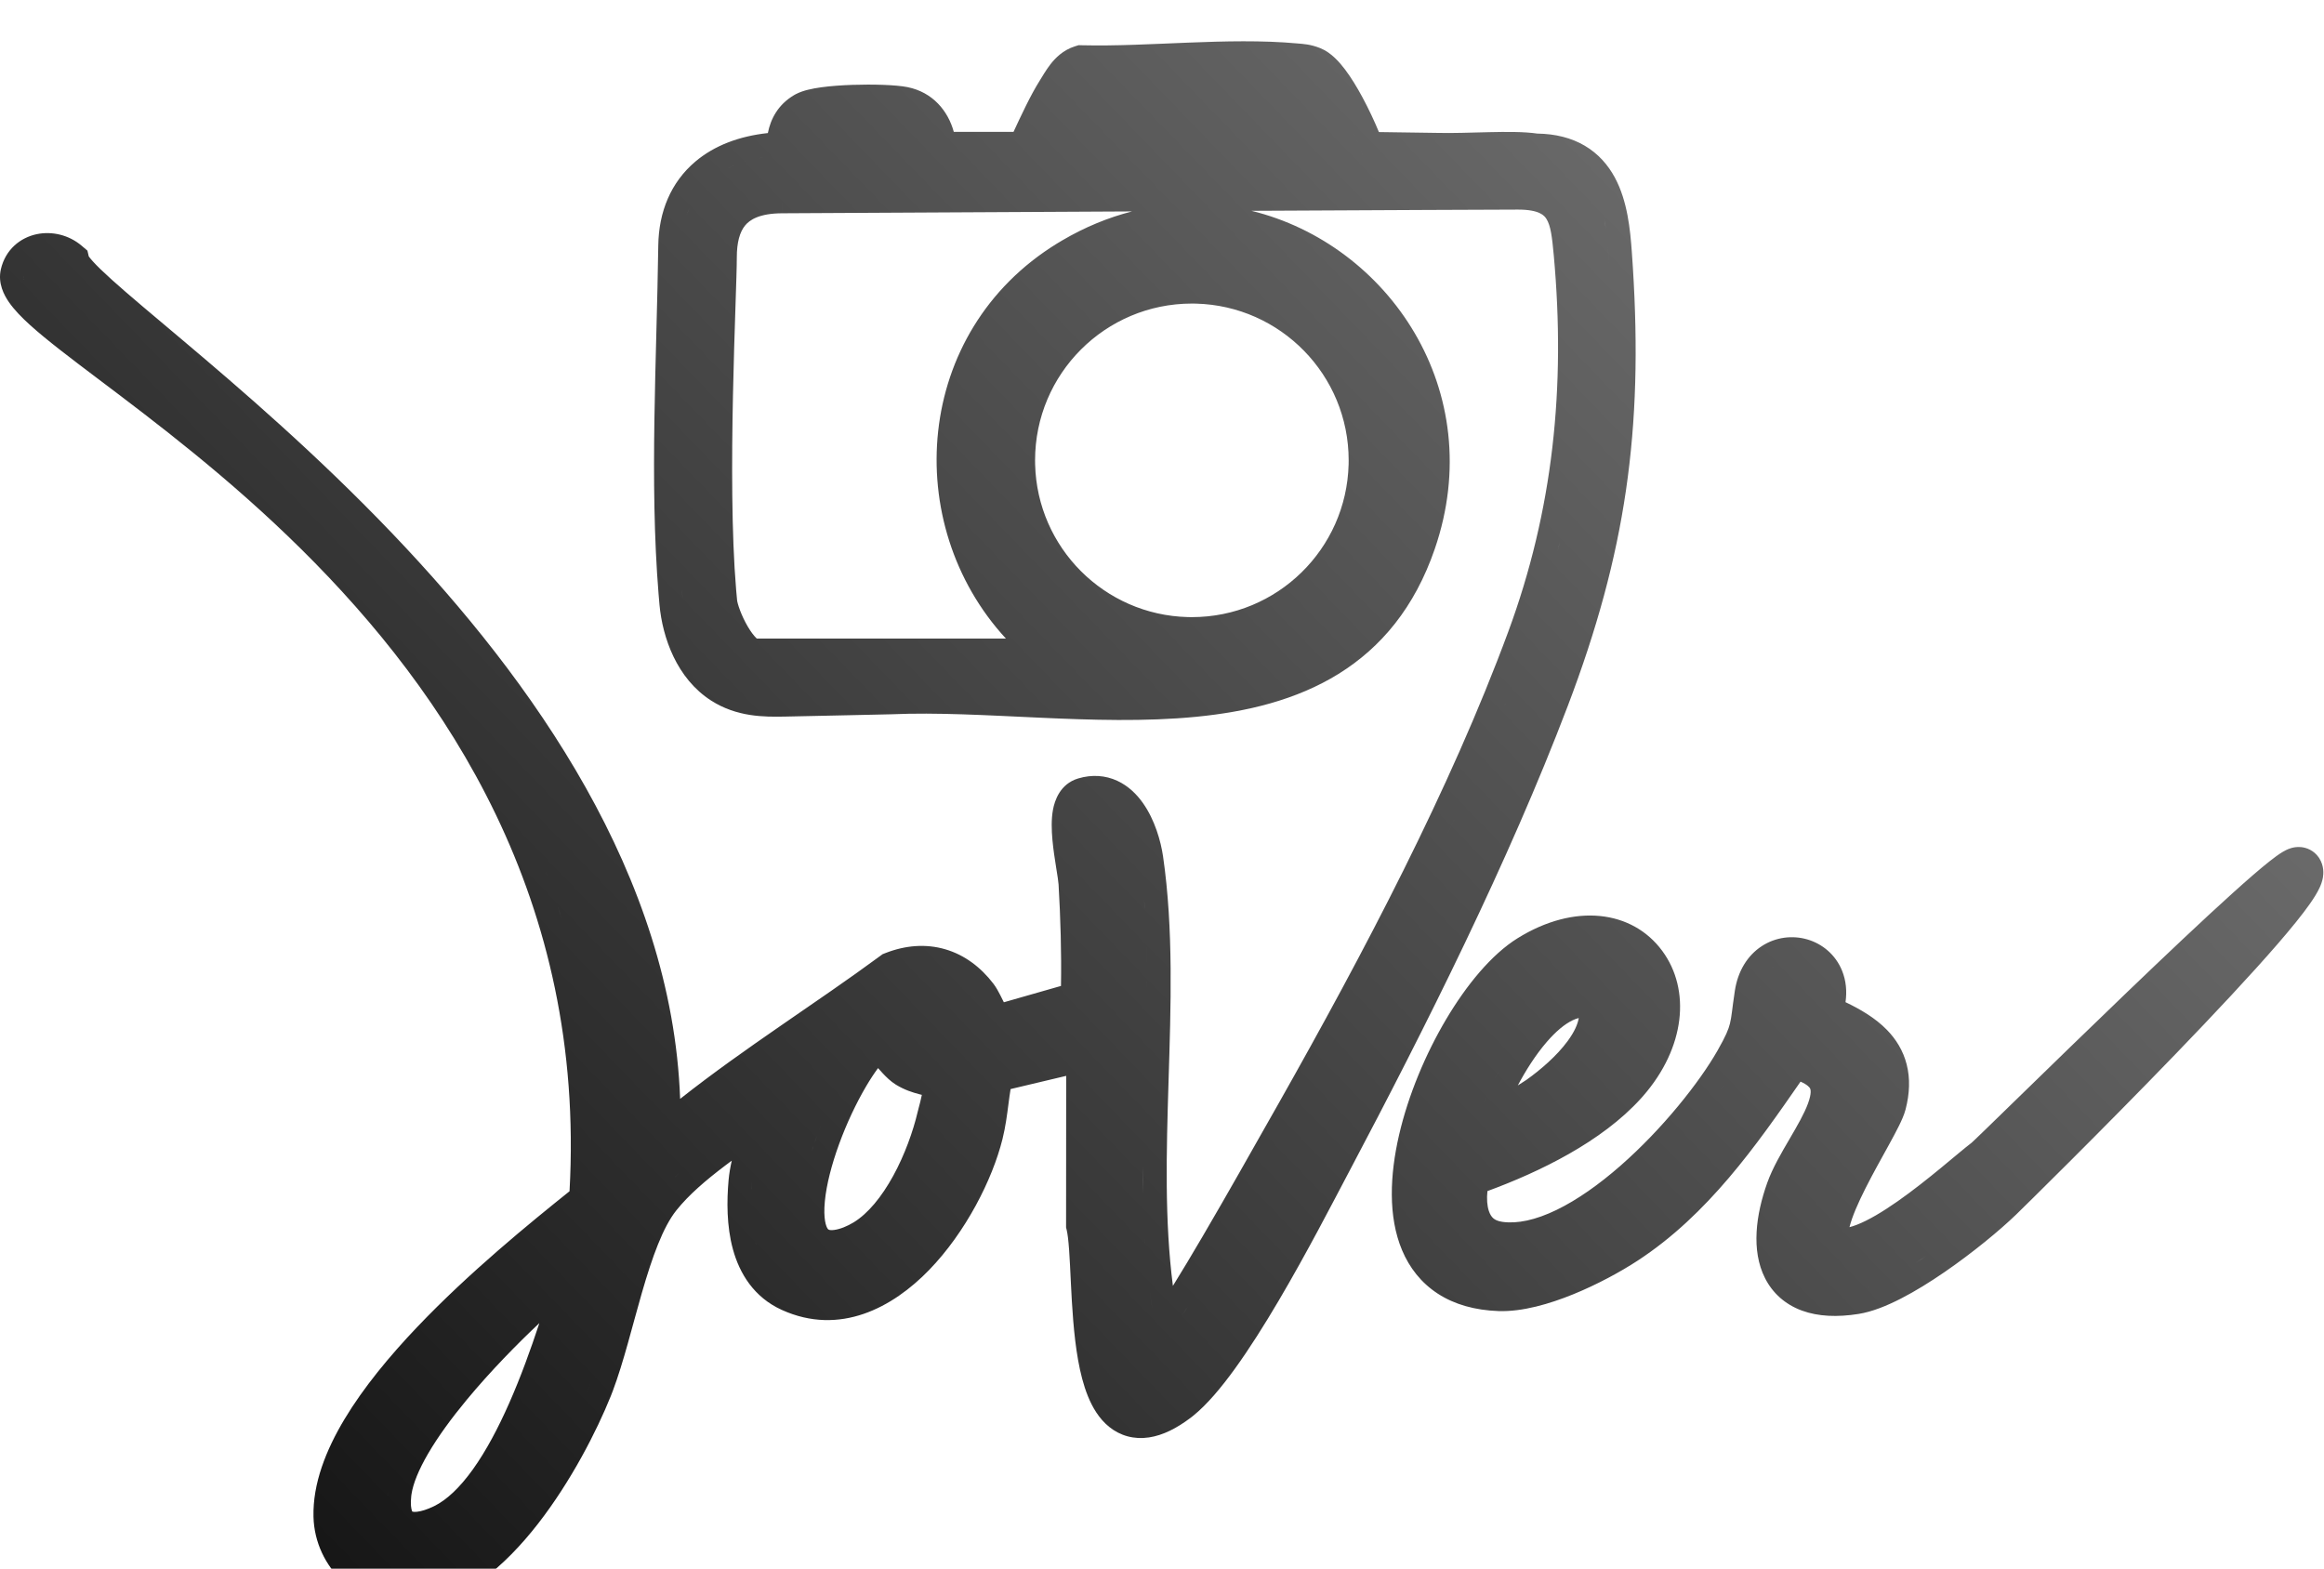 <svg width="394" height="266" viewBox="0 0 394 266" fill="none" xmlns="http://www.w3.org/2000/svg">
<g filter="url(#filter0_i_8_3)">
<path d="M201.429 0.228C207.615 -0.018 214.011 -0.18 219.979 0.367L219.978 0.368C220.897 0.45 222.164 0.492 223.837 1.165L223.847 1.169C225.713 1.925 227.136 3.594 228.04 4.792C229.084 6.174 230.082 7.831 230.957 9.452C232.037 11.452 233.033 13.589 233.775 15.393L243.534 15.532H243.56L243.586 15.533C246.206 15.604 249.317 15.481 252.484 15.409C255.3 15.346 258.366 15.315 260.629 15.649C263.706 15.694 266.389 16.368 268.65 17.694C271 19.072 272.638 21.002 273.771 23.099C275.93 27.096 276.383 31.999 276.646 35.636L276.828 38.324C278.559 65.874 275.672 86.729 265.789 112.707C255.72 139.177 241.718 167.097 228.556 191.975L228.555 191.974C226.014 196.78 221.578 205.398 216.769 213.554C214.362 217.635 211.824 221.667 209.342 225.096C207.067 228.24 204.657 231.135 202.285 233.05L201.811 233.42C199.516 235.148 197.178 236.363 194.803 236.718C192.25 237.1 189.921 236.442 188.047 234.932C186.317 233.537 185.204 231.606 184.449 229.749C183.678 227.856 183.151 225.722 182.771 223.583C182.013 219.319 181.746 214.476 181.547 210.419C181.446 208.343 181.364 206.495 181.25 204.91C181.133 203.275 180.998 202.193 180.85 201.583L180.738 201.118V200.639L180.756 175.416L171.329 177.656C171.195 178.469 171.082 179.322 170.962 180.246C170.735 182 170.479 184.037 169.955 186.144L169.954 186.147C168.245 193.005 163.729 201.921 157.52 208.327C151.348 214.696 142.402 219.55 132.568 215.111C127.787 212.952 125.37 208.881 124.256 204.817C123.166 200.838 123.214 196.549 123.519 193.114C123.62 191.972 123.82 190.856 124.06 189.79C123.673 190.077 123.296 190.359 122.933 190.634C119.656 193.116 116.78 195.573 114.662 198.223L114.663 198.224C112.397 201.063 110.581 206.093 108.802 212.269C107.243 217.681 105.713 223.994 103.897 228.815L103.53 229.758C101.187 235.584 96.823 244.156 91.181 251.394C85.732 258.385 78.197 265.286 69.345 265.517L69.346 265.518C60.844 265.743 53.36 258.864 53.148 250.172C53.011 244.566 55.249 238.881 58.42 233.599C61.624 228.263 66.012 222.957 70.717 218.012C79.555 208.724 89.889 200.323 96.555 194.98C99.309 145.572 75.694 110.495 51.156 86.193C38.728 73.884 26.143 64.42 16.66 57.264C11.98 53.733 7.902 50.651 5.089 48.103C3.692 46.837 2.413 45.533 1.51 44.225C0.695 43.044 -0.394 41.033 0.143 38.675V38.673C0.914 35.293 3.471 33.284 6.223 32.706C8.818 32.162 11.684 32.837 13.814 34.641L14.82 35.493L15.049 36.471C15.165 36.64 15.374 36.908 15.717 37.288C16.44 38.09 17.522 39.138 18.987 40.456C21.915 43.093 25.99 46.48 30.95 50.663C40.796 58.967 53.793 70.13 66.602 83.55C90.243 108.32 113.931 141.483 115.306 179.319C126.349 170.595 138.453 163.028 149.205 155.098L149.629 154.785L150.12 154.592C153.512 153.264 156.978 152.995 160.256 153.953C163.521 154.908 166.269 156.984 168.414 159.785C168.912 160.434 169.323 161.221 169.588 161.742C169.839 162.233 170.007 162.577 170.19 162.939L179.874 160.169C179.971 154.52 179.793 148.604 179.463 142.936L179.462 142.932C179.435 142.46 179.291 141.566 179.051 140.068C178.834 138.711 178.571 137.034 178.423 135.39C178.281 133.807 178.209 131.93 178.524 130.255C178.803 128.771 179.704 125.917 182.775 124.994L182.777 124.993C185.127 124.288 187.404 124.457 189.421 125.389C191.347 126.279 192.767 127.735 193.787 129.185C195.785 132.026 196.804 135.623 197.18 138.216C198.964 150.504 198.501 163.647 198.108 176.398C197.739 188.368 197.43 200.028 198.848 211.025C200.352 208.604 202.083 205.71 203.835 202.722C208.296 195.114 212.795 187.089 213.939 185.08L216.8 180.035C231.139 154.648 245.816 126.88 255.691 100.139C263.324 79.476 265.448 58.633 263.423 36.327C263.123 33.032 262.886 31.261 262.18 30.124C261.834 29.567 261.021 28.537 257.356 28.537C253.874 28.537 234.58 28.631 212.162 28.745C235.327 34.399 252.455 59.281 243.242 86.081C239.835 95.992 234.148 102.789 226.919 107.267C219.787 111.685 211.405 113.692 202.783 114.535C194.163 115.379 185.004 115.082 176.213 114.683C167.312 114.279 158.85 113.777 151.181 114.105L151.14 114.107L151.099 114.108H151.088C151.081 114.108 151.07 114.108 151.057 114.109C151.029 114.109 150.988 114.11 150.935 114.111C150.828 114.113 150.669 114.117 150.467 114.121C150.063 114.13 149.481 114.144 148.772 114.16C147.354 114.191 145.425 114.234 143.387 114.279C139.315 114.368 134.792 114.466 133.025 114.499C129.504 114.566 124.923 114.573 120.563 111.784L120.561 111.783C114.728 108.046 112.316 101.101 111.807 95.533L111.649 93.695C110.1 74.648 111.334 53.871 111.601 34.621C111.681 28.896 113.744 23.898 117.887 20.396C121.123 17.661 125.333 16.087 130.179 15.561C130.645 13.186 131.879 10.758 134.615 9.133L134.914 8.966C135.621 8.597 136.364 8.374 136.947 8.227C137.673 8.044 138.469 7.905 139.267 7.796C140.867 7.578 142.715 7.45 144.514 7.389C147.974 7.272 151.889 7.381 153.839 7.77L153.846 7.771C158.164 8.64 160.742 11.841 161.702 15.354H171.828C173.126 12.579 174.68 9.184 176.308 6.607L176.31 6.604C176.615 6.122 177.337 4.864 178.09 3.898C178.902 2.857 180.22 1.488 182.232 0.858L182.863 0.66L183.523 0.676C189.128 0.809 195.149 0.477 201.429 0.228ZM91.441 217.336C87.787 220.771 83.175 225.448 79.105 230.367C76.551 233.452 74.272 236.561 72.581 239.461C70.961 242.239 70.038 244.561 69.764 246.334L69.718 246.681C69.565 248.062 69.715 248.818 69.836 249.15C69.864 249.224 69.887 249.27 69.903 249.297C69.992 249.324 70.25 249.379 70.76 249.316C71.446 249.231 72.405 248.955 73.605 248.368L73.606 248.367C75.724 247.331 77.95 245.244 80.194 242.104C82.41 239.003 84.455 235.142 86.313 230.937C88.289 226.465 89.993 221.739 91.441 217.336ZM65.742 246.242C65.717 246.463 65.698 246.679 65.684 246.889L65.743 246.242C65.761 246.077 65.782 245.912 65.808 245.744L65.742 246.242ZM100.166 227.371C100.052 227.676 99.935 227.974 99.818 228.266C99.678 228.614 99.531 228.972 99.376 229.34C99.531 228.972 99.679 228.614 99.819 228.266C99.936 227.974 100.052 227.676 100.166 227.371ZM102.122 221.334H102.123H102.122ZM197.543 219.773C197.508 219.793 197.476 219.808 197.447 219.815V219.816C197.476 219.809 197.508 219.795 197.544 219.774L197.543 219.773ZM197.637 219.708C197.656 219.694 197.676 219.677 197.697 219.66C197.676 219.677 197.656 219.694 197.637 219.708ZM197.77 219.595C197.785 219.582 197.8 219.568 197.815 219.553C197.8 219.568 197.785 219.582 197.77 219.595ZM388.422 136.798C388.723 136.709 389.348 136.552 390.126 136.63C391.016 136.72 392.262 137.156 393.113 138.388L393.155 138.448L393.194 138.509C394.038 139.832 393.918 141.17 393.817 141.775C393.702 142.458 393.464 143.055 393.267 143.485C392.863 144.364 392.266 145.306 391.629 146.216C390.326 148.078 388.407 150.434 386.143 153.05C381.589 158.313 375.325 164.986 368.972 171.573C356.254 184.758 342.984 197.792 341.811 198.927L341.808 198.93C339.076 201.569 334.477 205.381 329.668 208.685C327.257 210.342 324.729 211.915 322.306 213.16C319.94 214.377 317.422 215.414 315.082 215.785H315.08C311.485 216.354 308.24 216.226 305.481 215.212C302.622 214.161 300.512 212.236 299.236 209.719C296.84 204.992 297.702 198.909 299.607 193.558C300.508 191.028 302.059 188.399 303.347 186.196C304.742 183.81 305.885 181.833 306.525 180.083C307.177 178.299 306.951 177.689 306.865 177.53C306.797 177.405 306.471 176.929 305.256 176.394C297.779 187.173 289.58 198.953 277.623 206.756V206.757C274.755 208.628 270.82 210.78 266.721 212.449C262.72 214.078 258.109 215.437 254.043 215.295H254.041C250.048 215.154 246.589 214.182 243.759 212.344C240.91 210.493 238.941 207.92 237.704 204.985C235.299 199.276 235.64 192.187 237.177 185.499C238.741 178.698 241.68 171.71 245.176 165.816C248.615 160.019 252.864 154.826 257.283 152.081C266.942 146.082 276.726 147.316 281.818 154.235C286.671 160.83 285.726 170.63 278.562 178.835L278.216 179.225C271.54 186.617 260.975 191.715 252.173 194.953C252.031 196.254 252.118 197.44 252.414 198.328C252.618 198.938 252.887 199.316 253.162 199.558C253.422 199.785 253.865 200.05 254.699 200.168C257.216 200.525 260.307 199.879 263.877 198.152C267.415 196.44 271.117 193.812 274.704 190.673C281.904 184.372 288.138 176.459 291.159 171.165C292.618 168.607 293.045 167.526 293.285 166.559C293.601 165.277 293.621 164.287 294.114 161.018V161.017C294.617 157.681 296.237 155.017 298.676 153.423C301.056 151.868 303.897 151.551 306.402 152.281C308.927 153.017 311.198 154.849 312.308 157.616C312.969 159.264 313.145 161.061 312.88 162.921C315.366 164.107 317.935 165.598 319.911 167.63C321.423 169.187 322.652 171.114 323.253 173.493C323.852 175.86 323.765 178.415 323.055 181.136L323.054 181.135C322.813 182.06 322.34 183.084 321.914 183.942C321.45 184.878 320.87 185.954 320.256 187.073C319 189.361 317.565 191.904 316.286 194.439C314.987 197.013 314.007 199.279 313.579 200.962C313.57 200.997 313.562 201.032 313.554 201.065C313.877 200.986 314.287 200.862 314.795 200.665C316.74 199.913 319.137 198.49 321.722 196.679C324.266 194.897 326.805 192.874 329.02 191.054C331.132 189.319 333.14 187.603 334.329 186.701C334.206 186.793 334.285 186.736 334.819 186.229C335.252 185.817 335.857 185.235 336.613 184.503C338.123 183.041 340.206 181.01 342.679 178.602C347.619 173.79 354.096 167.485 360.57 161.272C367.037 155.065 373.532 148.92 378.504 144.435C380.979 142.202 383.136 140.327 384.745 139.054C385.526 138.436 386.301 137.861 386.974 137.458C387.272 137.28 387.797 136.983 388.422 136.798ZM200.389 216.056L201.037 215.057C201.131 214.91 201.224 214.76 201.321 214.608C200.996 215.12 200.685 215.605 200.389 216.056ZM194.861 211.381C194.981 212.326 195.112 213.266 195.258 214.202C195.287 214.387 195.317 214.644 195.352 214.949L195.259 214.202C195.113 213.266 194.981 212.326 194.861 211.381ZM104.908 211.34C104.734 211.944 104.562 212.55 104.393 213.158C104.562 212.55 104.734 211.944 104.908 211.34ZM316.965 211.159C316.818 211.211 316.673 211.263 316.529 211.311L316.9 211.184C316.922 211.176 316.943 211.166 316.965 211.159ZM194.683 209.909C194.731 210.335 194.783 210.76 194.836 211.184C194.783 210.76 194.731 210.335 194.683 209.909ZM317.339 211.02C317.571 210.932 317.808 210.84 318.046 210.741C317.808 210.84 317.572 210.932 317.339 211.02ZM105.277 210.067C105.221 210.256 105.167 210.445 105.112 210.635C105.167 210.445 105.221 210.256 105.277 210.067ZM194.539 208.57C194.577 208.94 194.616 209.31 194.658 209.679C194.616 209.31 194.577 208.94 194.539 208.57ZM105.621 208.919C105.623 208.913 105.625 208.906 105.627 208.9C105.741 208.526 105.856 208.155 105.972 207.785V207.785C105.854 208.16 105.736 208.539 105.621 208.919ZM194.412 207.248C194.438 207.538 194.466 207.827 194.495 208.116C194.466 207.827 194.438 207.538 194.412 207.248ZM129.585 207.302C129.615 207.352 129.645 207.401 129.675 207.451C129.645 207.401 129.615 207.352 129.585 207.302ZM326.53 205.98C325.946 206.37 325.362 206.752 324.778 207.121L325.655 206.559C325.947 206.369 326.238 206.175 326.53 205.98ZM194.283 205.726C194.309 206.056 194.336 206.386 194.365 206.715C194.336 206.386 194.309 206.056 194.283 205.726ZM194.171 204.198C194.199 204.613 194.228 205.028 194.26 205.443C194.228 205.028 194.199 204.613 194.171 204.198ZM128.113 203.759C128.148 203.89 128.189 204.019 128.228 204.148C128.178 203.981 128.129 203.813 128.083 203.644L128.113 203.759ZM253.317 203.972C253.579 204.036 253.852 204.089 254.137 204.129C254.18 204.135 254.223 204.139 254.266 204.145C254.223 204.139 254.181 204.134 254.138 204.128C253.853 204.088 253.579 204.036 253.317 203.972ZM194.142 203.776C194.145 203.817 194.148 203.858 194.151 203.899C194.123 203.466 194.096 203.033 194.072 202.6L194.142 203.776ZM148.859 174.101C148.229 174.954 147.542 175.99 146.827 177.204C145.161 180.031 143.539 183.469 142.264 186.961C140.981 190.476 140.11 193.883 139.842 196.669C139.551 199.693 140.061 201.016 140.344 201.366C140.389 201.422 140.505 201.654 141.414 201.541C142.41 201.417 143.655 200.909 144.731 200.251C147.144 198.772 149.464 195.96 151.441 192.348C153.384 188.796 154.794 184.838 155.572 181.55L155.573 181.547C155.639 181.268 155.718 180.966 155.79 180.694C155.867 180.406 155.941 180.13 156.014 179.84C156.122 179.413 156.215 179.011 156.285 178.64C156.142 178.603 155.988 178.563 155.822 178.519C154.75 178.235 153.393 177.825 151.883 176.905C150.99 176.361 150.195 175.552 149.692 175.018C149.416 174.725 149.132 174.41 148.859 174.101ZM193.828 195.609C193.837 196.209 193.85 196.808 193.866 197.407C193.851 196.808 193.837 196.209 193.828 195.609ZM111.537 195.729C111.448 195.84 111.361 195.953 111.274 196.069C111.361 195.953 111.449 195.84 111.537 195.729C111.69 195.538 111.844 195.349 112.002 195.161L111.537 195.729ZM127.503 193.467C127.443 194.152 127.394 194.859 127.364 195.578L127.4 194.864C127.428 194.39 127.463 193.924 127.503 193.468V193.467ZM193.799 193.104C193.803 193.867 193.812 194.628 193.824 195.389C193.8 193.834 193.793 192.274 193.799 190.71V193.104ZM114.146 192.848C114.09 192.904 114.034 192.96 113.978 193.016C114.034 192.96 114.09 192.904 114.146 192.848ZM127.589 192.702C127.58 192.772 127.57 192.842 127.562 192.912C127.57 192.842 127.58 192.772 127.589 192.702ZM114.565 192.438C114.498 192.503 114.431 192.568 114.365 192.633C114.612 192.392 114.863 192.152 115.119 191.914L114.565 192.438ZM128.104 190.055C128.042 190.307 127.983 190.56 127.927 190.813C127.983 190.56 128.042 190.307 128.104 190.055ZM138.256 186.285C137.93 187.213 137.628 188.142 137.355 189.062L137.356 189.061C137.424 188.831 137.494 188.6 137.566 188.369C137.853 187.446 138.168 186.517 138.506 185.59L138.256 186.285ZM139.03 184.203C138.94 184.434 138.851 184.665 138.764 184.896L139.031 184.203C139.121 183.973 139.212 183.743 139.304 183.514L139.03 184.203ZM194.256 171.463C194.198 173.465 194.135 175.471 194.074 177.479C194.135 175.472 194.198 173.466 194.256 171.464V171.463ZM251.686 179.667C251.651 179.755 251.589 179.898 251.51 180.083L251.687 179.667C251.771 179.458 251.859 179.241 251.954 179.018L251.686 179.667ZM291.394 178.146C291.639 177.803 291.877 177.465 292.108 177.13L292.11 177.126C291.878 177.462 291.639 177.802 291.394 178.146ZM267.657 165.609C267.33 165.688 266.983 165.814 266.61 165.993C265.281 166.628 263.786 167.866 262.241 169.653C260.328 171.864 258.631 174.569 257.325 177.038C258.049 176.583 258.585 176.238 258.798 176.086C261.119 174.43 263.922 172.051 265.792 169.489C266.908 167.961 267.478 166.681 267.657 165.609ZM264.666 176.525C264.833 176.377 265 176.228 265.166 176.076C265 176.228 264.833 176.377 264.666 176.525ZM253.743 175.256C253.6 175.528 253.461 175.797 253.328 176.062L253.744 175.256C253.886 174.985 254.033 174.71 254.185 174.434L253.743 175.256ZM133.636 170.896V170.897V170.896ZM165.821 163.167C166.138 163.762 166.475 164.474 166.827 165.148C166.698 164.901 166.571 164.65 166.447 164.401C166.231 163.968 166.022 163.544 165.821 163.166V163.167ZM194.427 164.282C194.441 163.433 194.451 162.587 194.458 161.742C194.451 162.587 194.441 163.433 194.427 164.282ZM164.912 161.804C165.023 161.939 165.132 162.077 165.24 162.218V162.217C165.132 162.077 165.023 161.939 164.912 161.804ZM266.806 161.702C266.691 161.728 266.577 161.757 266.462 161.788C266.577 161.757 266.692 161.728 266.807 161.702H266.806ZM194.464 160.552C194.466 160.211 194.47 159.871 194.47 159.531C194.47 159.402 194.469 159.274 194.469 159.146C194.469 159.614 194.466 160.083 194.464 160.552ZM298.343 160.361C298.332 160.399 298.323 160.437 298.312 160.476C298.329 160.414 298.346 160.352 298.365 160.291L298.343 160.361ZM194.467 158.241C194.466 158.059 194.465 157.877 194.464 157.696C194.465 157.877 194.466 158.059 194.467 158.241ZM194.399 153.65C194.429 154.798 194.449 155.951 194.459 157.108C194.449 155.951 194.43 154.798 194.4 153.65H194.399ZM300.613 156.946C300.543 156.997 300.474 157.052 300.406 157.108C300.48 157.047 300.555 156.989 300.631 156.933L300.613 156.946ZM94.583 146.756C94.79 147.403 94.991 148.054 95.188 148.708L94.889 147.729C94.788 147.403 94.686 147.079 94.583 146.755V146.756ZM194.185 148.548C194.172 148.332 194.158 148.116 194.145 147.9C194.159 148.116 194.172 148.332 194.185 148.548ZM193.977 145.559C194.022 146.113 194.062 146.668 194.1 147.225C194.088 147.051 194.078 146.876 194.066 146.702C194.038 146.321 194.009 145.939 193.978 145.559H193.977ZM92.954 141.964L92.61 141.021L92.53 140.808C92.673 141.192 92.815 141.577 92.954 141.964ZM389.866 140.765C389.864 140.76 389.864 140.754 389.863 140.748C389.861 140.743 389.857 140.738 389.855 140.733C389.859 140.743 389.862 140.754 389.866 140.765ZM245.478 134.217H245.479C245.904 133.326 246.326 132.434 246.745 131.541C246.326 132.434 245.903 133.326 245.478 134.217ZM246.918 131.172C247.402 130.142 247.882 129.112 248.357 128.08C247.882 129.112 247.402 130.142 246.918 131.172ZM189.915 130.718C190.02 130.839 190.123 130.964 190.223 131.092L189.916 130.718C189.811 130.597 189.703 130.48 189.593 130.367L189.915 130.718ZM249.238 126.154C249.4 125.798 249.56 125.441 249.721 125.085C249.56 125.441 249.4 125.798 249.238 126.154ZM250.093 124.257C250.202 124.015 250.311 123.774 250.419 123.532C250.311 123.774 250.202 124.015 250.093 124.257ZM250.916 122.413C251.051 122.11 251.185 121.806 251.319 121.502C251.185 121.806 251.051 122.11 250.916 122.413ZM251.897 120.187C251.97 120.019 252.043 119.852 252.116 119.684C252.043 119.852 251.97 120.019 251.897 120.187ZM255.07 112.707L255.203 112.388C255.251 112.271 255.297 112.153 255.345 112.036C255.254 112.26 255.162 112.484 255.07 112.707ZM152.338 110.06C151.893 110.074 151.45 110.09 151.009 110.109C150.954 110.11 143.899 110.263 138.444 110.381C143.921 110.263 151.01 110.109 151.01 110.109C151.45 110.09 151.893 110.074 152.338 110.06ZM155.529 110.002C155.401 110.003 155.273 110.005 155.146 110.006C155.325 110.005 155.504 110.002 155.683 110.001C155.632 110.002 155.58 110.002 155.529 110.002ZM256.246 109.814C256.34 109.582 256.431 109.349 256.524 109.118C256.431 109.349 256.34 109.582 256.246 109.814ZM257.171 107.479C257.286 107.188 257.401 106.898 257.514 106.607C257.401 106.898 257.286 107.188 257.171 107.479ZM125.68 104.282C125.799 104.386 125.917 104.484 126.037 104.574L125.746 104.34C125.723 104.321 125.702 104.301 125.68 104.282ZM258.299 104.568C258.405 104.292 258.509 104.016 258.614 103.74C258.509 104.016 258.405 104.292 258.299 104.568ZM125.399 104.022C125.43 104.053 125.462 104.083 125.494 104.113C125.462 104.083 125.43 104.053 125.399 104.022ZM125.122 103.74C125.159 103.778 125.195 103.816 125.232 103.854C125.195 103.816 125.159 103.778 125.122 103.74ZM132.691 29.163H132.669C128.715 29.163 127.088 30.294 126.319 31.232C125.422 32.326 124.916 34.092 124.916 36.636C124.916 42.802 123.214 74.105 124.8 92.989L124.964 94.776V94.777C124.982 94.959 125.11 95.559 125.465 96.496C125.798 97.375 126.252 98.346 126.771 99.229C127.305 100.138 127.817 100.802 128.218 101.186C128.252 101.218 128.283 101.245 128.311 101.269H170.536C152.667 81.891 154.888 49.234 179.212 34.285L180.045 33.785C183.96 31.482 187.947 29.86 191.923 28.848C191.827 28.849 191.73 28.849 191.633 28.85C176.615 28.928 161.879 29.006 150.898 29.065C145.408 29.094 140.855 29.119 137.676 29.136C136.087 29.145 134.841 29.151 133.992 29.156C133.567 29.158 133.242 29.16 133.023 29.162C132.914 29.162 132.83 29.162 132.775 29.163C132.747 29.163 132.726 29.162 132.712 29.163C132.706 29.163 132.699 29.163 132.696 29.163C132.694 29.163 132.693 29.163 132.692 29.163C132.691 29.163 132.691 29.107 132.669 25.163L132.691 29.163ZM202.064 44.471C187.383 44.471 175.481 56.373 175.481 71.054L175.49 71.74C175.848 85.876 187.241 97.269 201.377 97.627L202.064 97.636C216.515 97.636 228.273 86.103 228.637 71.74L228.646 71.054C228.646 56.602 217.114 44.844 202.749 44.48L202.064 44.471ZM115.633 93.357C115.666 93.758 115.702 94.159 115.738 94.559C115.694 94.058 115.65 93.555 115.61 93.051L115.633 93.357ZM262.289 92.989C262.329 92.855 262.369 92.721 262.409 92.587C262.369 92.721 262.329 92.855 262.289 92.989ZM262.773 91.331C262.829 91.132 262.886 90.934 262.942 90.735C262.886 90.934 262.83 91.132 262.773 91.331ZM263.332 89.312C263.354 89.23 263.375 89.148 263.397 89.067C263.375 89.148 263.354 89.23 263.332 89.312ZM264.533 84.497C264.378 85.168 264.219 85.838 264.054 86.508L264.298 85.503C264.458 84.833 264.612 84.162 264.761 83.491L264.533 84.497ZM4.004 39.82C3.998 39.907 3.999 39.997 4.006 40.088C4.02 40.271 4.06 40.462 4.124 40.66L4.081 40.513C4.014 40.259 3.987 40.019 4.006 39.792C4.005 39.801 4.005 39.81 4.004 39.82ZM4.018 39.69C4.016 39.702 4.016 39.715 4.014 39.727C4.016 39.709 4.018 39.691 4.021 39.673L4.018 39.69ZM272.656 35.925C272.708 36.655 272.757 37.379 272.803 38.099C272.757 37.379 272.709 36.655 272.657 35.925C272.625 35.494 272.591 35.059 272.553 34.62C272.591 35.059 272.625 35.494 272.656 35.925ZM11.228 37.694C11.241 37.747 11.259 37.802 11.279 37.86C11.259 37.802 11.242 37.747 11.229 37.694C11.183 37.654 11.134 37.618 11.086 37.58C11.134 37.618 11.182 37.655 11.228 37.694ZM271.989 30.248C272.078 30.717 272.155 31.19 272.224 31.665H272.225C272.191 31.428 272.154 31.191 272.115 30.954C272.076 30.718 272.033 30.483 271.989 30.248ZM116.467 29.357C116.456 29.389 116.448 29.422 116.437 29.454C116.473 29.345 116.509 29.236 116.547 29.128C116.52 29.204 116.493 29.28 116.467 29.357ZM116.887 28.27C116.785 28.505 116.688 28.745 116.598 28.989C116.581 29.035 116.564 29.082 116.547 29.128C116.652 28.836 116.765 28.55 116.887 28.27ZM124.55 27.409C124.406 27.52 124.268 27.634 124.134 27.752L124.338 27.578C124.408 27.521 124.478 27.464 124.55 27.409ZM132.668 25.163C132.52 25.163 132.374 25.165 132.229 25.167C132.374 25.165 132.521 25.163 132.669 25.163C132.683 25.163 132.953 25.161 133.455 25.159C132.939 25.161 132.668 25.163 132.668 25.163ZM257.356 24.537C254.222 24.537 238.359 24.612 218.94 24.71C238.359 24.612 254.222 24.537 257.356 24.537ZM123.815 21.332C123.69 21.391 123.565 21.45 123.443 21.511H123.444C123.609 21.429 123.777 21.349 123.948 21.272C123.903 21.292 123.859 21.312 123.815 21.332ZM124.195 21.16C124.149 21.181 124.103 21.201 124.057 21.222C124.23 21.145 124.405 21.069 124.583 20.996L124.195 21.16ZM126.216 20.415C126.075 20.459 125.935 20.503 125.796 20.549L126.217 20.415C126.358 20.372 126.501 20.33 126.645 20.289L126.216 20.415ZM128.905 19.777C128.837 19.789 128.769 19.801 128.702 19.814C128.925 19.773 129.152 19.734 129.381 19.699H129.38C129.22 19.723 129.062 19.749 128.905 19.777ZM230.974 19.354H230.975C230.938 19.231 230.894 19.099 230.847 18.958C230.894 19.099 230.937 19.231 230.974 19.354ZM230.831 18.91C230.805 18.831 230.778 18.75 230.748 18.665C230.736 18.631 230.723 18.596 230.71 18.561C230.754 18.682 230.794 18.799 230.831 18.91ZM230.472 17.916C230.441 17.834 230.408 17.751 230.375 17.666C230.408 17.751 230.441 17.834 230.472 17.916ZM230.151 17.104C230.125 17.04 230.101 16.974 230.074 16.909C230.061 16.877 230.046 16.845 230.033 16.813C230.073 16.911 230.112 17.008 230.151 17.104ZM229.673 15.966C229.662 15.939 229.651 15.912 229.639 15.885C229.618 15.837 229.596 15.789 229.575 15.741C229.608 15.816 229.641 15.891 229.673 15.966ZM152.663 11.626C152.613 11.619 152.56 11.611 152.506 11.604C152.56 11.611 152.613 11.619 152.663 11.626ZM152.016 11.544C152.029 11.546 152.043 11.547 152.056 11.548C152.049 11.547 152.042 11.547 152.035 11.546C152.028 11.546 152.022 11.545 152.016 11.544ZM151.494 11.497C151.284 11.48 151.064 11.464 150.833 11.45C151.064 11.464 151.284 11.48 151.494 11.497ZM150.564 11.433C150.335 11.42 150.098 11.409 149.853 11.399C150.098 11.409 150.335 11.42 150.564 11.433Z" fill="url(#paint0_linear_8_3)"/>
</g>
<defs>
<filter id="filter0_i_8_3" x="0" y="0" width="393.888" height="272.523" filterUnits="userSpaceOnUse" color-interpolation-filters="sRGB">
<feFlood flood-opacity="0" result="BackgroundImageFix"/>
<feBlend mode="normal" in="SourceGraphic" in2="BackgroundImageFix" result="shape"/>
<feColorMatrix in="SourceAlpha" type="matrix" values="0 0 0 0 0 0 0 0 0 0 0 0 0 0 0 0 0 0 127 0" result="hardAlpha"/>
<feOffset dy="7"/>
<feGaussianBlur stdDeviation="8.15"/>
<feComposite in2="hardAlpha" operator="arithmetic" k2="-1" k3="1"/>
<feColorMatrix type="matrix" values="0 0 0 0 0 0 0 0 0 0 0 0 0 0 0 0 0 0 0.25 0"/>
<feBlend mode="normal" in2="shape" result="effect1_innerShadow_8_3"/>
</filter>
<linearGradient id="paint0_linear_8_3" x1="296.46" y1="-4.537" x2="-23.374" y2="304.585" gradientUnits="userSpaceOnUse">
<stop stop-color="#717171"/>
<stop offset="1"/>
</linearGradient>
</defs>
</svg>
